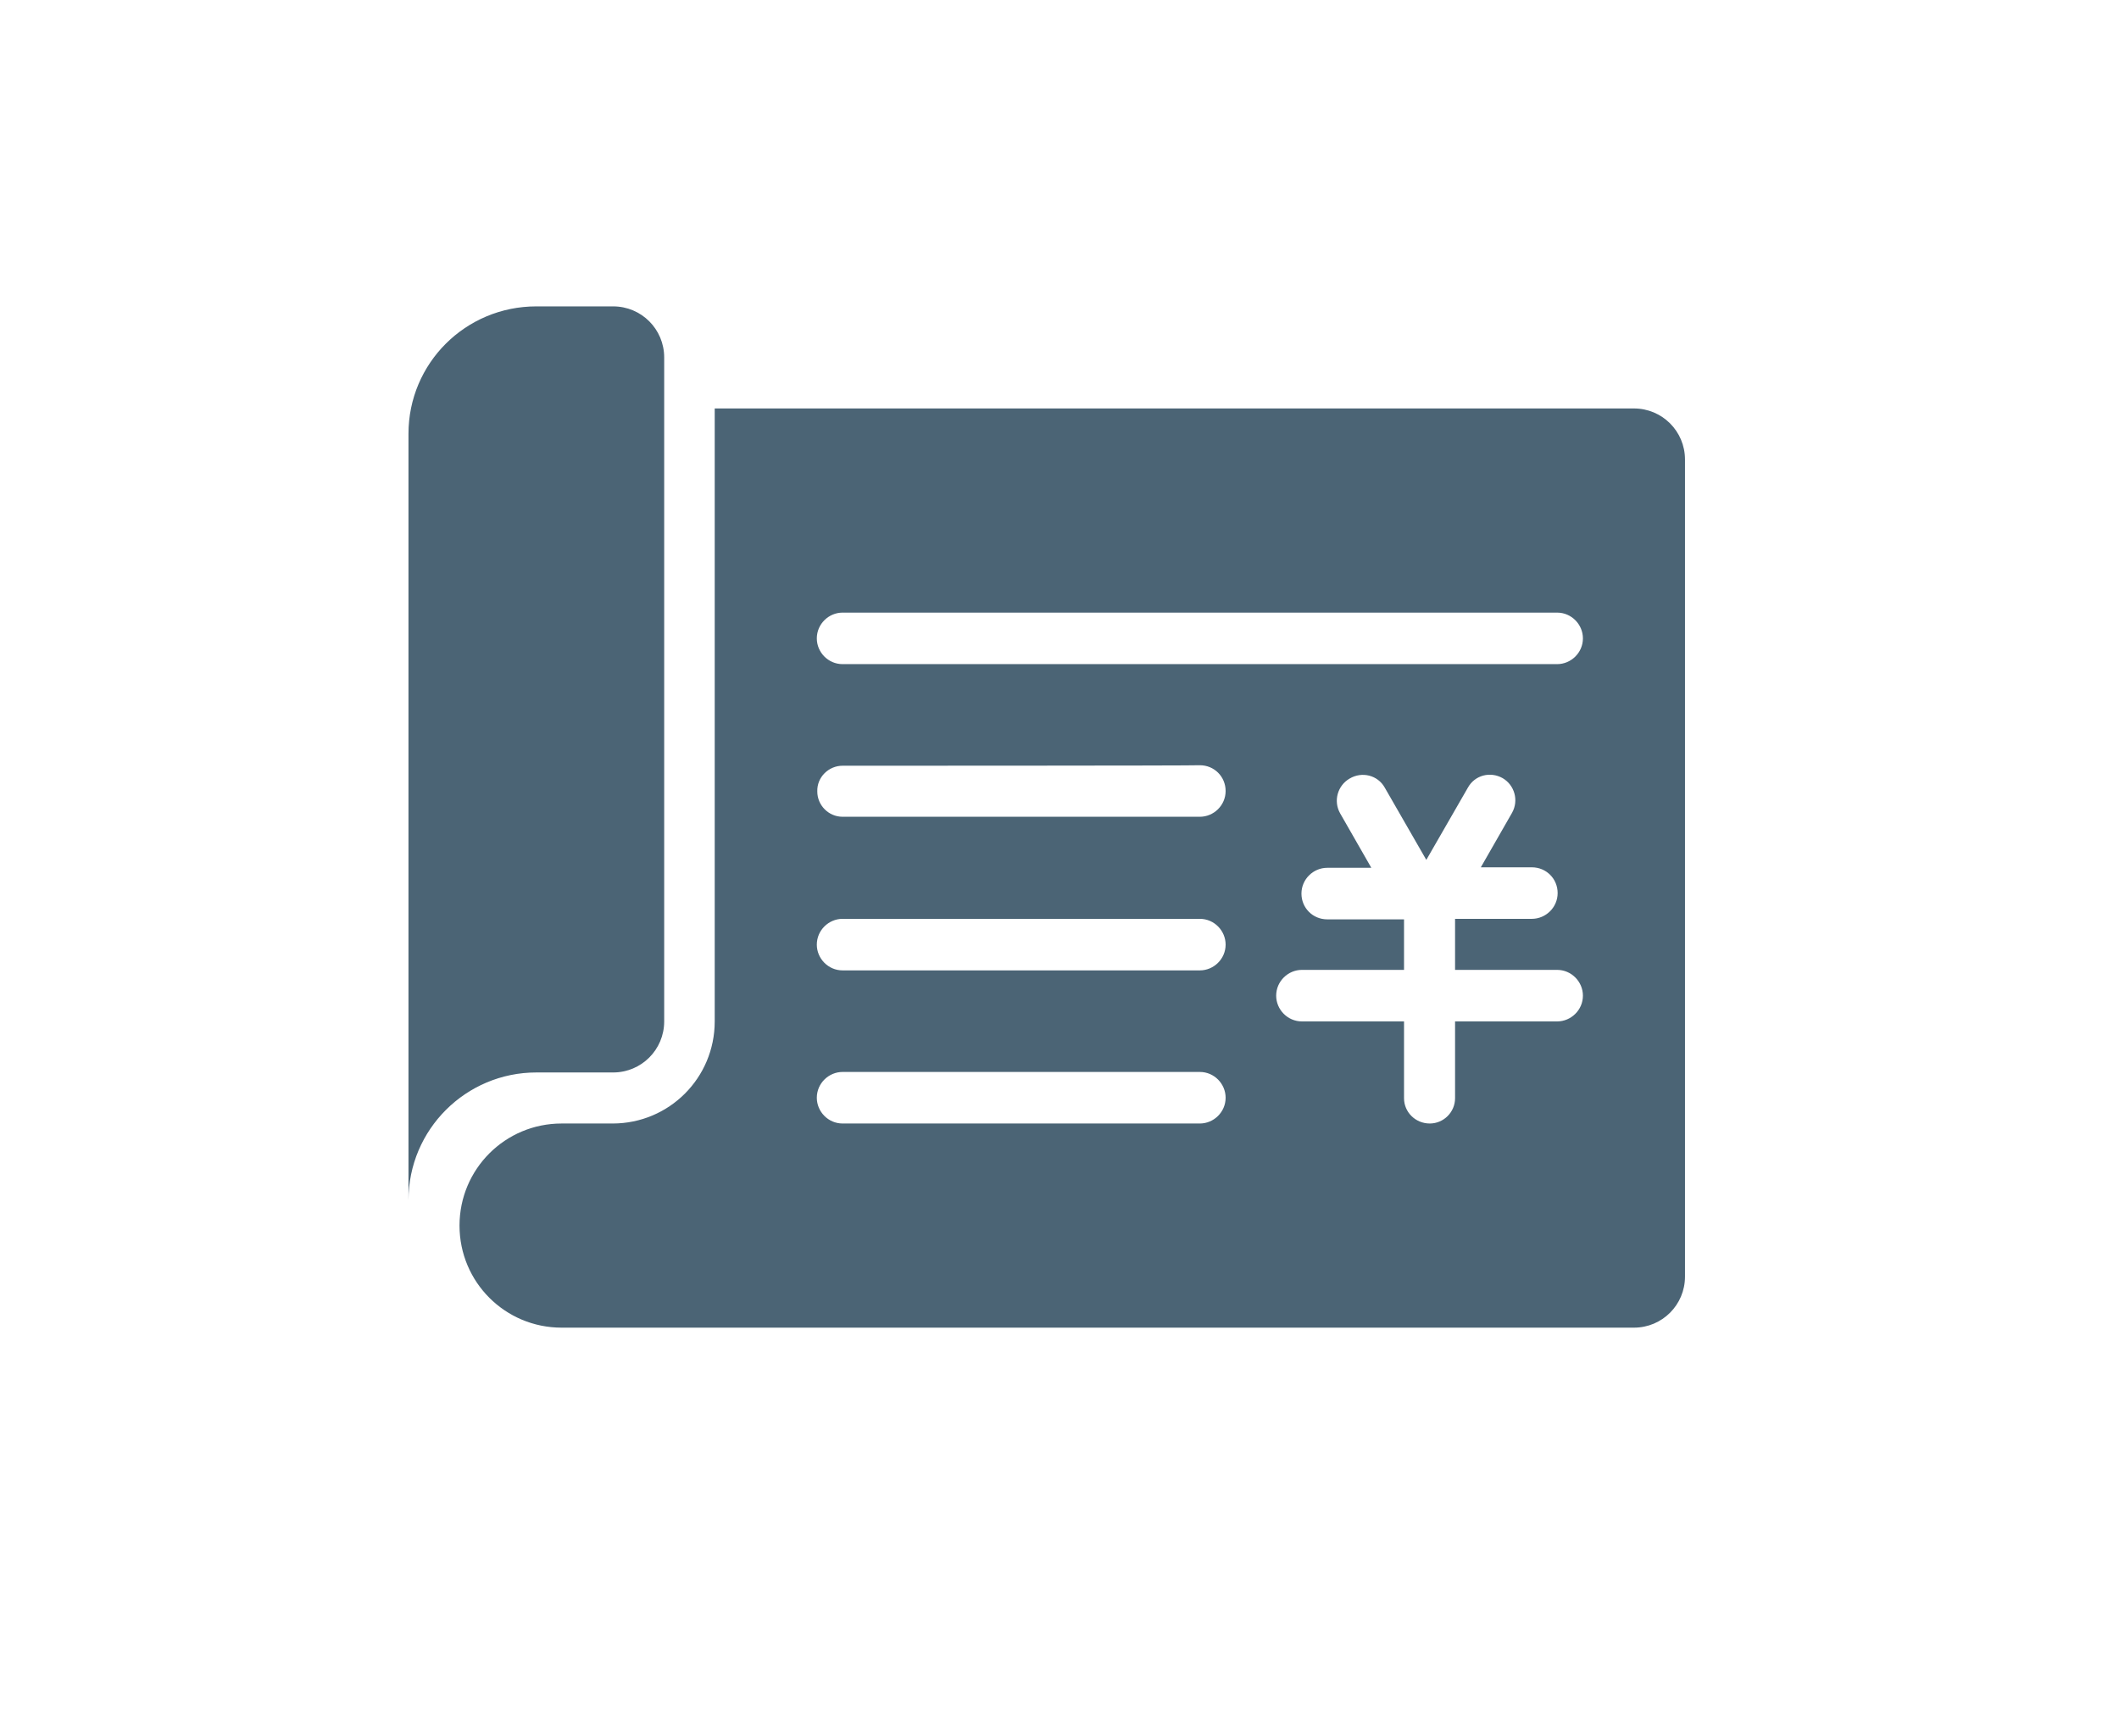 <?xml version="1.0" encoding="UTF-8"?>
<svg width="83px" height="68px" viewBox="0 0 83 68" version="1.1" xmlns="http://www.w3.org/2000/svg" xmlns:xlink="http://www.w3.org/1999/xlink">
    <!-- Generator: Sketch 49.3 (51167) - http://www.bohemiancoding.com/sketch -->
    <title>Group 2</title>
    <desc>Created with Sketch.</desc>
    <defs></defs>
    <g id="Page-1" stroke="none" stroke-width="1" fill="none" fill-rule="evenodd">
        <g id="price" transform="translate(-1504, -492)" fill="#4B6475">
            <g id="section-1" transform="translate(328, 492)">
                <g id="Group-6" transform="translate(1188, 12)">
                    <g id="发票" transform="translate(4, 0)">
                        <path d="M38.995,25.987 L34.996,25.987 C34.453,25.987 33.987,26.434 33.987,26.997 C33.987,27.54 34.433,28.006 34.996,28.006 L38.995,28.006 L38.995,31.014 C38.995,31.558 39.441,32.004 40.004,32.004 C40.548,32.004 40.994,31.558 40.994,31.014 L40.994,28.006 L44.992,28.006 C45.536,28.006 46.002,27.559 46.002,26.997 C46.002,26.453 45.555,25.987 44.992,25.987 L40.994,25.987 L40.994,23.988 L44.002,23.988 C44.546,23.988 45.012,23.542 45.012,22.979 C45.012,22.416 44.565,21.97 44.002,21.97 L42.003,21.97 L43.226,19.835 C43.498,19.35 43.323,18.748 42.857,18.477 C42.372,18.205 41.77,18.36 41.499,18.845 L39.868,21.679 L38.238,18.845 C37.966,18.36 37.345,18.205 36.86,18.496 C36.394,18.768 36.219,19.369 36.491,19.854 L37.714,21.989 L35.986,21.989 C35.443,21.989 34.977,22.436 34.977,22.999 C34.977,23.562 35.423,24.008 35.986,24.008 L38.995,24.008 L38.995,25.987 Z M11.995,3.998 L48.001,3.998 C49.107,3.998 50,4.891 50,5.997 L50,38.001 C50,39.107 49.107,40 48.001,40 L5.998,40 C3.785,40 1.999,38.215 1.999,36.002 C1.999,33.79 3.785,32.004 5.998,32.004 L7.997,32.004 C10.21,32.004 11.995,30.218 11.995,28.006 L11.995,3.998 Z M5.008,0 L8.016,0 C9.123,0 10.016,0.893 10.016,1.999 L10.016,28.006 C10.016,29.112 9.123,30.005 8.016,30.005 L5.008,30.005 C2.252,30.005 0,32.237 0,35.012 L0,36.021 L0,4.988 C0,2.232 2.232,0 5.008,0 Z M17.003,11.994 C16.46,11.994 15.994,12.441 15.994,13.003 C15.994,13.547 16.44,14.012 17.003,14.012 L44.992,14.012 C45.536,14.012 46.002,13.566 46.002,13.003 C46.002,12.46 45.555,11.994 44.992,11.994 L17.003,11.994 Z M17.003,17.991 C16.46,17.991 15.994,18.438 16.013,19.001 C16.013,19.544 16.46,19.99 17.003,19.99 L30.998,19.99 C31.541,19.99 32.007,19.544 32.007,18.981 C32.007,18.418 31.561,17.972 30.998,17.972 C30.998,17.991 17.003,17.991 17.003,17.991 Z M17.003,23.988 C16.46,23.988 15.994,24.435 15.994,24.998 C15.994,25.541 16.44,26.007 17.003,26.007 L30.998,26.007 C31.541,26.007 32.007,25.56 32.007,24.998 C32.007,24.454 31.561,23.988 30.998,23.988 L17.003,23.988 Z M17.003,29.985 C16.46,29.985 15.994,30.432 15.994,30.995 C15.994,31.538 16.44,32.004 17.003,32.004 L30.998,32.004 C31.541,32.004 32.007,31.558 32.007,30.995 C32.007,30.451 31.561,29.985 30.998,29.985 L17.003,29.985 Z" id="Fill-1"></path>
                    </g>
                </g>
            </g>
        </g>
    </g>
</svg>
